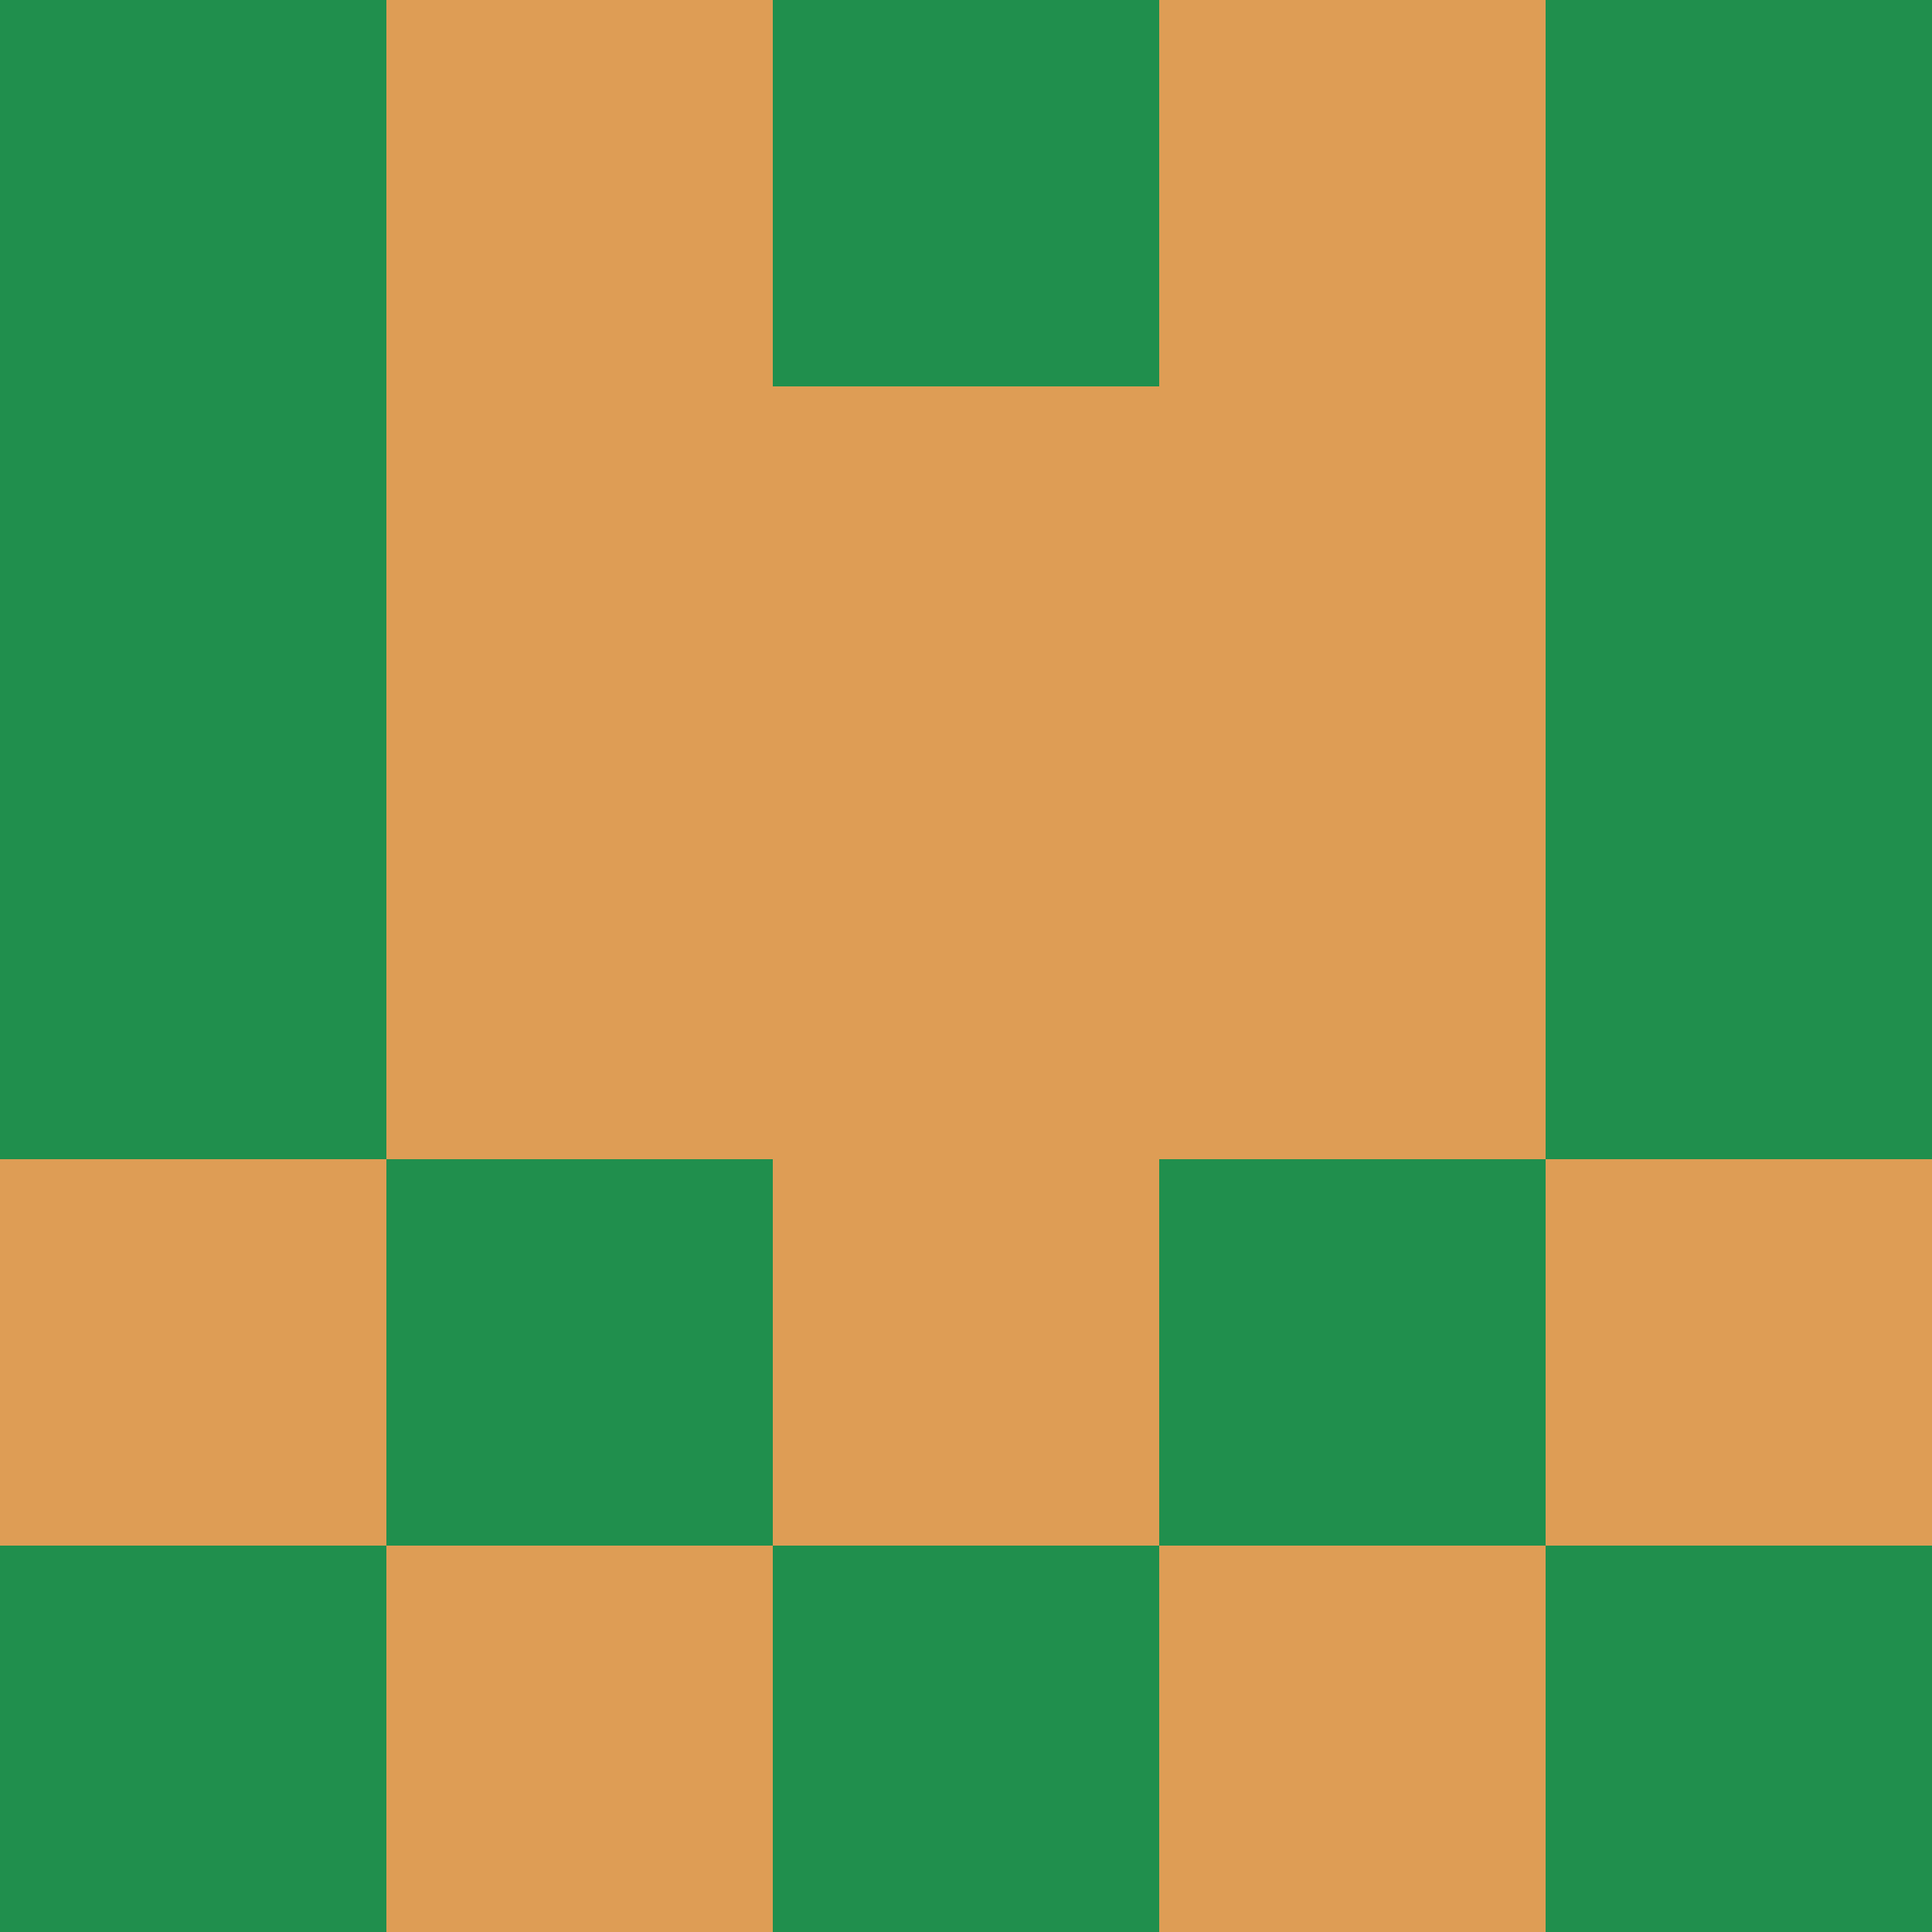 <?xml version="1.0" encoding="utf-8"?>
<!DOCTYPE svg PUBLIC "-//W3C//DTD SVG 20010904//EN"
        "http://www.w3.org/TR/2001/REC-SVG-20010904/DTD/svg10.dtd">

<svg viewBox="0 0 5 5"
     xmlns="http://www.w3.org/2000/svg"
     xmlns:xlink="http://www.w3.org/1999/xlink">

            <rect x ="0" y="0"
          width="1" height="1"
          fill="#208F4D"></rect>
        <rect x ="4" y="0"
          width="1" height="1"
          fill="#208F4D"></rect>
        <rect x ="1" y="0"
          width="1" height="1"
          fill="#DE9D55"></rect>
        <rect x ="3" y="0"
          width="1" height="1"
          fill="#DE9D55"></rect>
        <rect x ="2" y="0"
          width="1" height="1"
          fill="#208F4D"></rect>
                <rect x ="0" y="1"
          width="1" height="1"
          fill="#208F4D"></rect>
        <rect x ="4" y="1"
          width="1" height="1"
          fill="#208F4D"></rect>
        <rect x ="1" y="1"
          width="1" height="1"
          fill="#DE9D55"></rect>
        <rect x ="3" y="1"
          width="1" height="1"
          fill="#DE9D55"></rect>
        <rect x ="2" y="1"
          width="1" height="1"
          fill="#DE9D55"></rect>
                <rect x ="0" y="2"
          width="1" height="1"
          fill="#208F4D"></rect>
        <rect x ="4" y="2"
          width="1" height="1"
          fill="#208F4D"></rect>
        <rect x ="1" y="2"
          width="1" height="1"
          fill="#DE9D55"></rect>
        <rect x ="3" y="2"
          width="1" height="1"
          fill="#DE9D55"></rect>
        <rect x ="2" y="2"
          width="1" height="1"
          fill="#DE9D55"></rect>
                <rect x ="0" y="3"
          width="1" height="1"
          fill="#DE9D55"></rect>
        <rect x ="4" y="3"
          width="1" height="1"
          fill="#DE9D55"></rect>
        <rect x ="1" y="3"
          width="1" height="1"
          fill="#208F4D"></rect>
        <rect x ="3" y="3"
          width="1" height="1"
          fill="#208F4D"></rect>
        <rect x ="2" y="3"
          width="1" height="1"
          fill="#DE9D55"></rect>
                <rect x ="0" y="4"
          width="1" height="1"
          fill="#208F4D"></rect>
        <rect x ="4" y="4"
          width="1" height="1"
          fill="#208F4D"></rect>
        <rect x ="1" y="4"
          width="1" height="1"
          fill="#DE9D55"></rect>
        <rect x ="3" y="4"
          width="1" height="1"
          fill="#DE9D55"></rect>
        <rect x ="2" y="4"
          width="1" height="1"
          fill="#208F4D"></rect>
        </svg>

